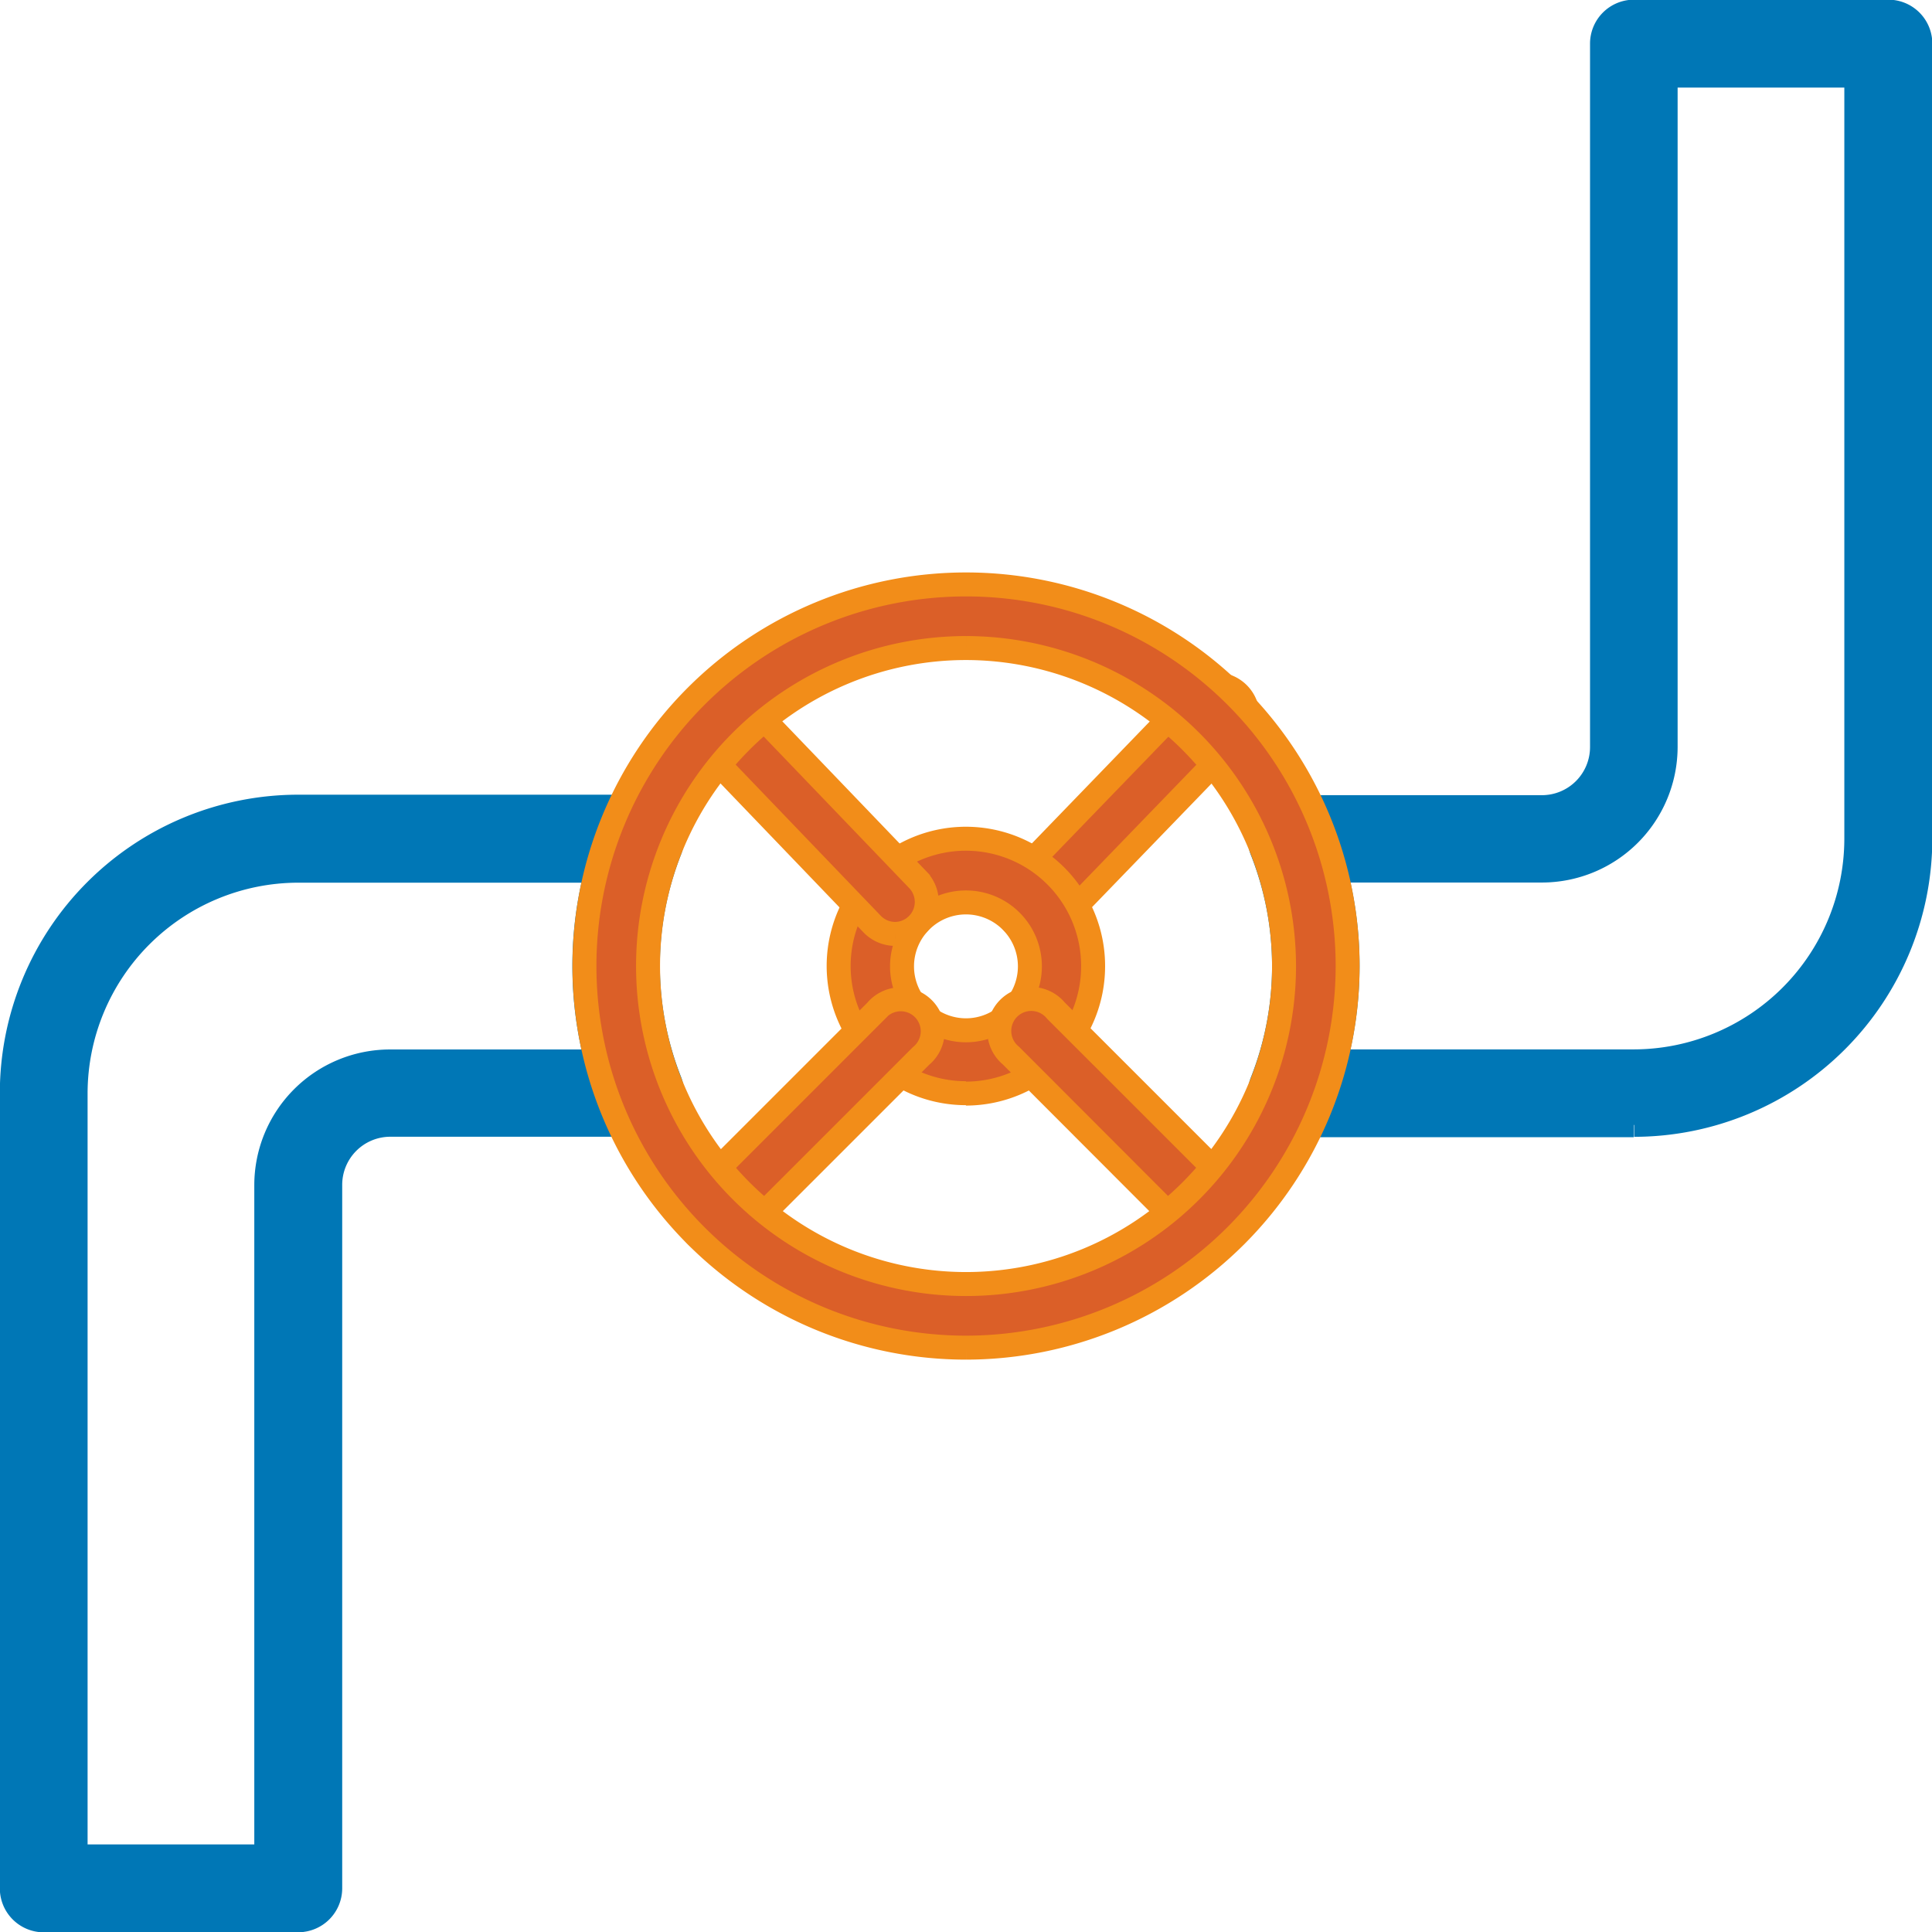 <svg xmlns="http://www.w3.org/2000/svg" width="24.175" height="24.175" viewBox="0 0 24.175 24.175">
	<g id="noun_Gas_pipe_577517" data-name="noun_Gas pipe_577517" transform="translate(0.132 0.147)">
		<g id="Group_162" data-name="Group 162" transform="translate(0.018 0.003)">
			<g id="Group_161" data-name="Group 161" transform="translate(0 0)">
				<g id="Group_160" data-name="Group 160">
					<path id="Path_109" data-name="Path 109" d="M31.631,24.311a.4.4,0,0,1-.286-.674l2.214-2.29a.4.4,0,1,1,.572.553l-2.214,2.29a.4.4,0,0,1-.286.121" transform="translate(-18.812 -12.781)" fill="#db5f28" stroke="#f28d19" stroke-width="0.3" />
					<path id="Path_110" data-name="Path 110" d="M27.609,26.8a.8.8,0,1,0,.8.8.8.8,0,0,0-.8-.8m0,2.387A1.592,1.592,0,1,1,29.2,27.6a1.593,1.593,0,0,1-1.592,1.592" transform="translate(-15.672 -15.658)" fill="#db5f28" stroke="#f28d19" stroke-width="0.3" />
					<path id="Path_112" data-name="Path 112" d="M23.846,24.317a.4.4,0,0,1-.287-.122l-2.208-2.3a.4.4,0,0,1,.574-.552l2.208,2.3a.4.4,0,0,1-.287.674" transform="translate(-12.795 -12.781)" fill="#db5f28" stroke="#f28d19" stroke-width="0.3" />
					<path id="Path_113" data-name="Path 113" d="M33.787,34.171a.4.4,0,0,1-.281-.117L31.255,31.8a.4.4,0,1,1,.563-.563l2.251,2.251a.4.4,0,0,1-.281.679" transform="translate(-18.755 -18.741)" fill="#db5f28" stroke="#f28d19" stroke-width="0.3" />
					<path id="Path_114" data-name="Path 114" d="M21.637,34.171a.4.4,0,0,1-.281-.679l2.251-2.251a.4.4,0,1,1,.563.563l-2.251,2.251a.4.4,0,0,1-.281.117" transform="translate(-12.795 -18.741)" fill="#db5f28" stroke="#f28d19" stroke-width="0.3" />
					<path id="Path_115" data-name="Path 115" d="M.814,38.135H3.2v-8.4a1.549,1.549,0,0,1,1.547-1.547H7.334a4.7,4.7,0,0,1,0-2.387H3.6A2.789,2.789,0,0,0,.814,28.585Zm2.785.8H.416a.4.4,0,0,1-.4-.4V28.585A3.585,3.585,0,0,1,3.6,25H7.881a.4.4,0,0,1,.37.543,3.933,3.933,0,0,0,0,2.894.4.4,0,0,1-.37.543H4.748A.752.752,0,0,0,4,29.734v8.8a.4.4,0,0,1-.4.4Z" transform="translate(-0.018 -15.056)" fill="#0077b6" stroke="#0077b6" stroke-width="0.3" />
					<path id="Path_116" data-name="Path 116" d="M40.2,13.135h3.735a2.789,2.789,0,0,0,2.785-2.785V.8H44.334V9.2a1.549,1.549,0,0,1-1.547,1.547H40.2a4.7,4.7,0,0,1,0,2.387m3.735.8H39.654a.4.4,0,0,1-.371-.543,3.928,3.928,0,0,0,0-2.894.4.4,0,0,1,.371-.543h3.133a.752.752,0,0,0,.751-.751V.4a.4.4,0,0,1,.4-.4h3.183a.4.4,0,0,1,.4.4v9.948a3.585,3.585,0,0,1-3.581,3.581" transform="translate(-23.642 -0.004)" fill="#0077b6" stroke="#0077b6" stroke-width="0.3" />
					<path id="Path_111" data-name="Path 111" d="M22.793,18.8a3.979,3.979,0,1,0,3.979,3.979A3.984,3.984,0,0,0,22.793,18.8m0,8.754a4.775,4.775,0,1,1,4.775-4.775,4.78,4.78,0,0,1-4.775,4.775" transform="translate(-10.855 -10.841)" fill="#db5f28" stroke="#f28d19" stroke-width="0.3" />
				</g>
			</g>
		</g>
	</g>
</svg>
